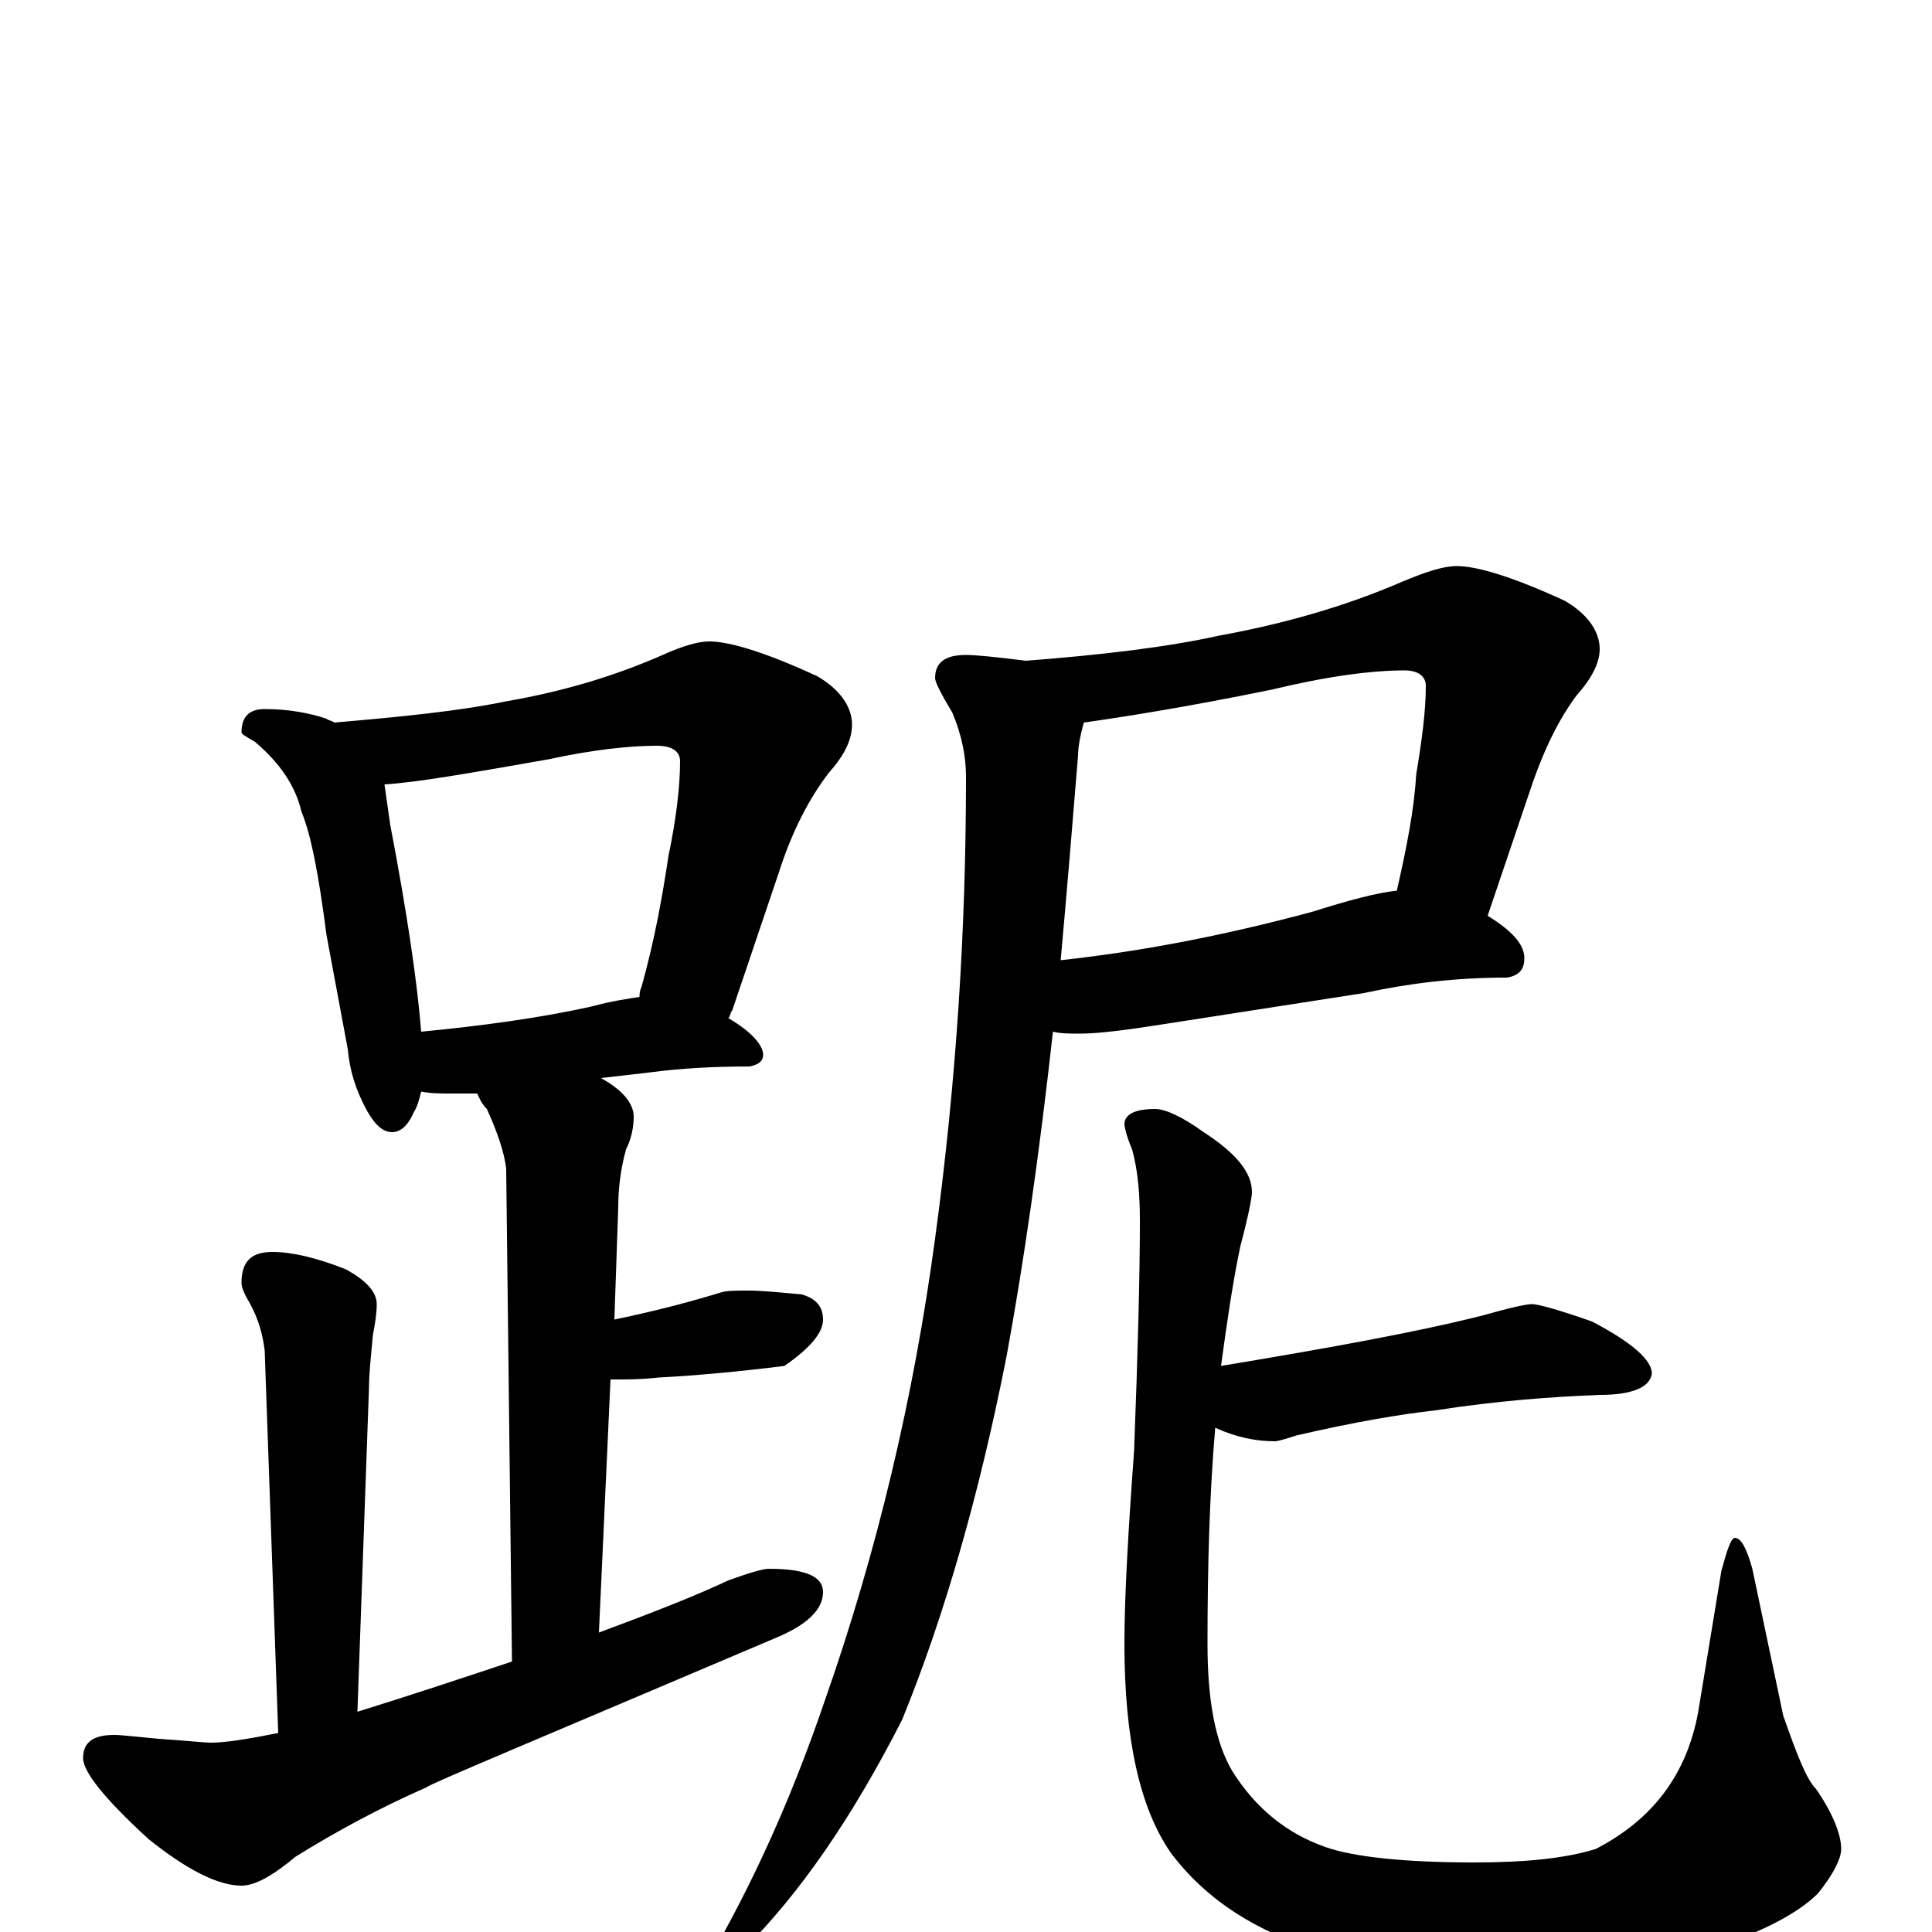 <?xml version="1.0" encoding="utf-8" ?>
<!DOCTYPE svg PUBLIC "-//W3C//DTD SVG 1.1//EN" "http://www.w3.org/Graphics/SVG/1.1/DTD/svg11.dtd">
<svg version="1.1" id="Layer_1" xmlns="http://www.w3.org/2000/svg" xmlns:xlink="http://www.w3.org/1999/xlink" x="0px" y="145px" width="1000px" height="1000px" viewBox="0 0 1000 1000" enable-background="new 0 0 1000 1000" xml:space="preserve">
<g id="Layer_1">
<path id="glyph" transform="matrix(1 0 0 -1 0 1000)" d="M137,633C149,633 160,631 169,628C170,627 172,627 173,626C208,629 238,632 262,637C291,642 318,650 343,661C354,666 362,668 367,668C378,668 397,662 423,650C435,643 441,634 441,625C441,617 437,609 429,600C419,587 410,570 403,548l-24,-71C378,476 378,474 377,473C389,466 395,459 395,454C395,451 393,449 388,448C369,448 352,447 337,445l-26,-3C322,436 328,429 328,422C328,417 327,411 324,405C321,394 320,384 320,375l-2,-58C342,322 360,327 373,331C376,332 381,332 387,332C395,332 404,331 415,330C422,328 426,324 426,317C426,310 419,302 406,293C382,290 360,288 341,287C332,286 325,286 320,286C319,286 317,286 316,286l-6,-131C337,165 360,174 377,182C388,186 395,188 398,188C417,188 426,184 426,176C426,167 418,159 401,152C281,101 221,76 221,75C196,64 174,52 153,39C141,29 132,24 125,24C113,24 97,32 77,48C54,69 43,83 43,90C43,98 48,102 59,102C63,102 71,101 82,100C97,99 106,98 109,98C117,98 129,100 144,103l-7,198C136,309 134,317 129,326C126,331 125,334 125,336C125,347 130,352 141,352C151,352 164,349 179,343C190,337 195,331 195,325C195,320 194,314 193,309C192,298 191,289 191,282l-6,-168C214,123 241,132 265,140l-3,255C261,404 257,415 252,426C249,429 248,432 247,434C242,434 238,434 234,434C228,434 223,434 218,435C217,431 216,427 214,424C211,417 207,414 203,414C198,414 194,418 190,425C184,436 181,446 180,457l-11,59C165,547 161,568 156,580C153,593 145,605 132,616C127,619 125,620 125,621C125,629 129,633 137,633M218,466C249,469 279,473 306,479C317,482 325,483 331,484C331,485 331,487 332,489C339,514 343,537 346,557C350,576 352,593 352,606C352,611 348,614 340,614C326,614 307,612 284,607C244,600 216,595 199,594C200,587 201,580 202,573C211,526 216,491 218,466M754,707C765,707 784,701 810,689C822,682 828,673 828,664C828,657 824,649 816,640C807,628 799,612 792,591l-22,-65C783,518 789,511 789,504C789,498 786,495 780,494C753,494 729,491 706,486l-103,-16C584,467 569,465 559,465C554,465 549,465 545,466C538,403 530,347 521,298C507,227 489,164 467,110C441,59 414,20 385,-9C380,-10 376,-11 371,-11l0,4C394,34 412,76 427,120C454,197 473,277 484,359C495,440 500,519 500,598C500,608 498,619 493,631C487,641 484,647 484,649C484,657 489,661 500,661C505,661 515,660 531,658C570,661 604,665 631,671C664,677 696,686 726,699C738,704 747,707 754,707M561,626C559,619 558,613 558,609C555,572 552,536 549,503C595,508 638,517 679,528C698,534 713,538 723,539C728,561 732,581 733,599C736,617 738,632 738,645C738,650 734,653 727,653C710,653 687,650 658,643C614,634 582,629 561,626M598,426C603,426 612,422 623,414C640,403 648,393 648,383C648,380 646,370 642,355C638,336 635,315 632,293C686,302 731,310 767,319C781,323 790,325 793,325C796,325 807,322 824,316C845,305 855,296 855,289C854,282 845,278 828,278C803,277 775,275 743,270C725,268 701,264 671,257C665,255 661,254 660,254C650,254 640,256 629,261C626,226 625,189 625,149C625,120 629,98 638,83C650,64 666,51 686,44C700,39 726,36 763,36C789,36 810,38 826,43C855,58 873,81 879,114l12,73C894,198 896,204 898,204C901,204 904,199 907,188l16,-76C930,92 935,79 940,74C949,61 953,50 953,43C953,38 949,30 941,20C930,9 910,-1 882,-10C850,-19 816,-23 779,-23C748,-23 716,-19 684,-10C650,0 624,17 606,41C590,64 582,100 582,149C582,174 584,208 587,249C589,301 590,341 590,368C590,382 589,394 586,405C583,412 582,417 582,418C582,423 587,426 598,426z"/>
</g>
</svg>
